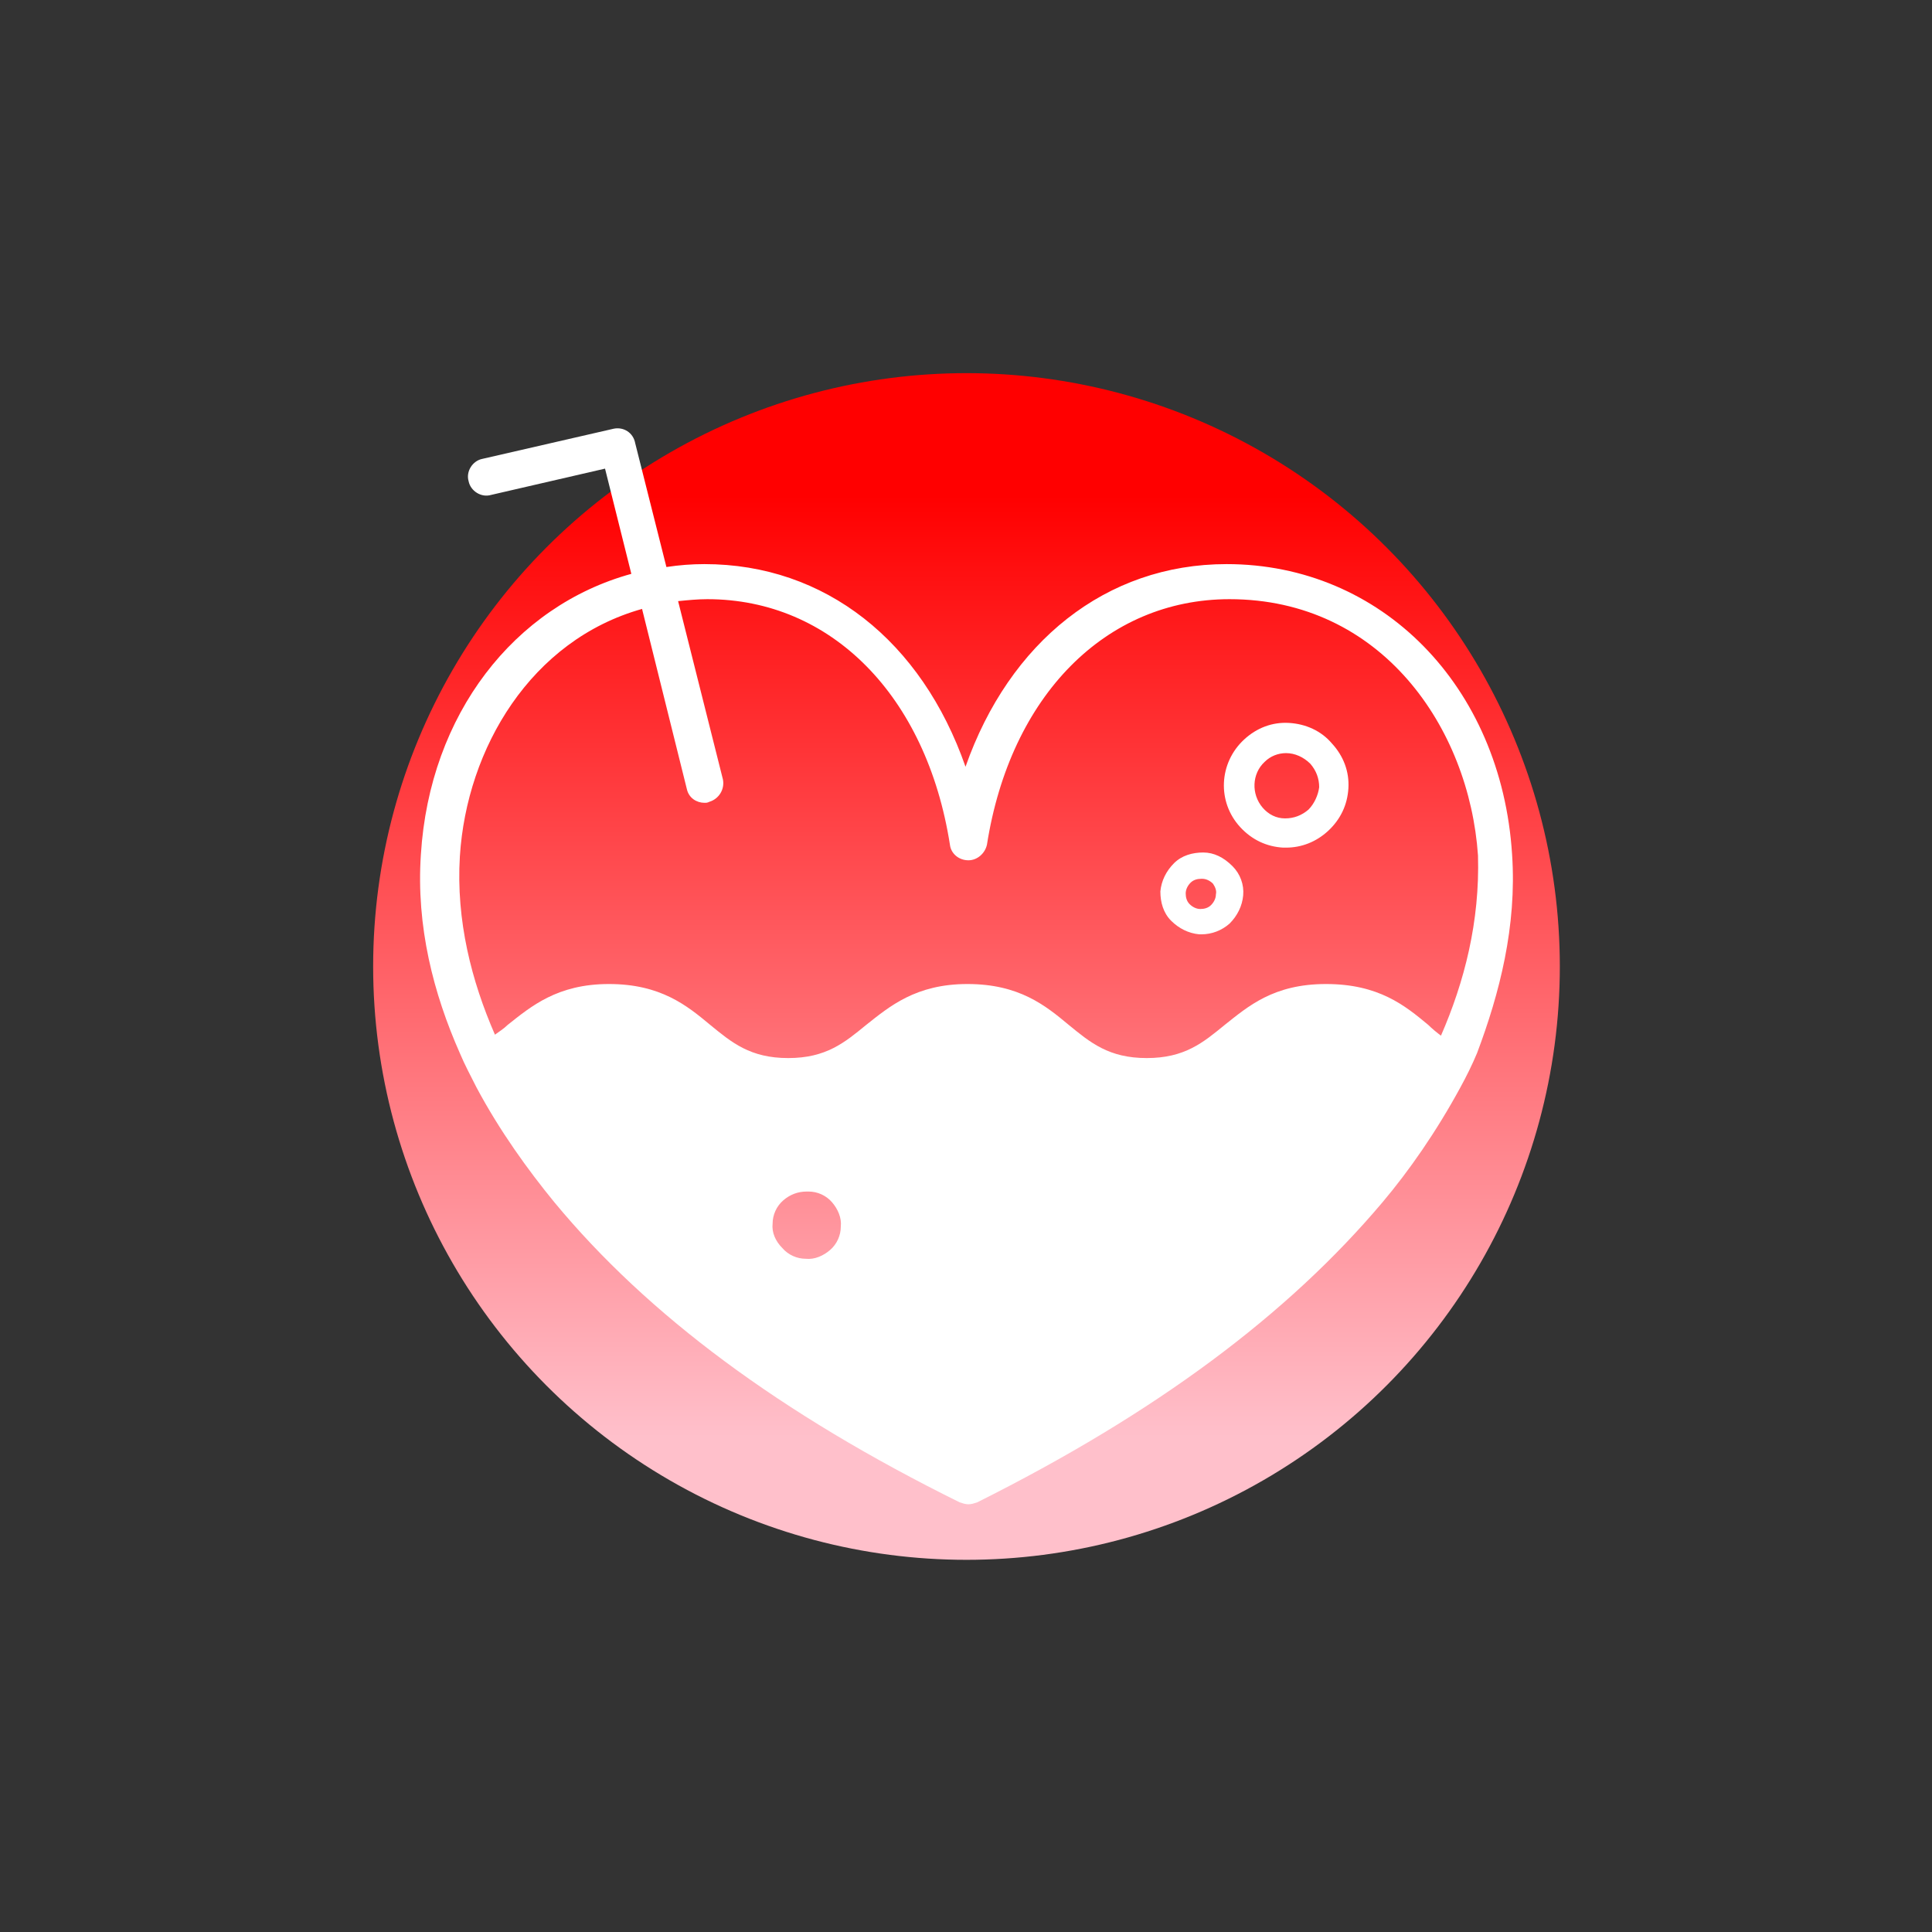 <?xml version="1.0" encoding="utf-8"?>
<!-- Generator: Adobe Illustrator 20.1.0, SVG Export Plug-In . SVG Version: 6.00 Build 0)  -->
<svg version="1.1" id="레이어_1" xmlns="http://www.w3.org/2000/svg" xmlns:xlink="http://www.w3.org/1999/xlink" x="0px"
	 y="0px" viewBox="0 0 198.3 198.3" style="enable-background:new 0 0 198.3 198.3;" xml:space="preserve">

      <rect x="0" y="0" width="198.3" height="198.3" fill="#333333" stroke="none"/>

      <linearGradient id="MyGradient"  x1="0%" x2="0%" y1="0%" y2="100%" >
      <stop offset="10%" id="colorstart" stop-color="red" />
      <stop offset="90%" id="colorlast"  stop-color="pink" />
      </linearGradient>


<style type="text/css">
	.st0{fill: url(#MyGradient); stroke:none;stroke-width:0.5;stroke-miterlimit:10;}
	.st1{fill:#FFFFFF;}
</style>
<circle class="st0" cx="99.2" cy="99.2" r="60.9" stroke="red" stroke-width="3"  id="backcircle"/>
<g>
	<path class="st1" d="M132.3,74.2c-1.7-0.1-3.3,0.5-4.6,1.7c-2.6,2.4-2.8,6.4-0.4,9c1.2,1.3,2.7,2,4.4,2.1c0.1,0,0.2,0,0.3,0
		c1.6,0,3.1-0.6,4.3-1.7c1.3-1.2,2-2.7,2.1-4.4c0.1-1.7-0.5-3.3-1.7-4.6C135.6,75,134,74.3,132.3,74.2z M134.3,83.1
		c-0.7,0.6-1.5,0.9-2.4,0.9c-0.9,0-1.7-0.4-2.3-1.1c-1.2-1.4-1.1-3.5,0.2-4.7c0.6-0.6,1.4-0.9,2.2-0.9c0.9,0,1.8,0.4,2.5,1.1
		c0.6,0.7,0.9,1.5,0.9,2.4C135.3,81.6,134.9,82.5,134.3,83.1z"/>
	<path class="st1" d="M123.5,87.5c-1.1,0-2.2,0.3-3,1.1c-0.8,0.8-1.3,1.8-1.4,2.9c0,1.1,0.3,2.2,1.1,3c0.8,0.8,1.8,1.3,2.9,1.4
		c0.1,0,0.1,0,0.2,0c1.1,0,2.1-0.4,2.9-1.1c0.8-0.8,1.3-1.8,1.4-2.9s-0.3-2.2-1.1-3C125.6,88,124.6,87.5,123.5,87.5z M124.8,91.8
		c0,0.4-0.2,0.8-0.5,1.1c-0.3,0.3-0.7,0.4-1.1,0.4c-0.4,0-0.8-0.2-1.1-0.5c-0.3-0.3-0.4-0.7-0.4-1.1c0-0.4,0.2-0.8,0.5-1.1
		c0.3-0.3,0.7-0.4,1.1-0.4c0,0,0,0,0.1,0c0.4,0,0.8,0.2,1.1,0.5C124.7,91,124.9,91.4,124.8,91.8L124.8,91.8z"/>
	<path class="st1" d="M155.2,87.7c-1.1-17.3-13.4-29.8-29.3-29.8c-12.4,0-22.3,8-26.8,20.8c-4.5-12.9-14.4-20.8-26.8-20.8
		c-1.3,0-2.6,0.1-3.9,0.3l-3.2-12.7C65,44.4,64,43.8,63,44l-13.5,3.1c-1,0.2-1.7,1.3-1.4,2.3c0.2,1,1.3,1.7,2.3,1.4l11.7-2.7
		l2.7,10.8c-12,3.3-20.7,14.4-21.6,28.8c-0.5,7.4,1.3,14.3,4,20.4c0.5,1.2,1.1,2.3,1.7,3.5c2.4,4.5,5.3,8.5,8,11.8
		c9.6,11.6,23.2,21.7,41.6,30.8c0.3,0.1,0.6,0.2,0.9,0.2c0.3,0,0.6-0.1,0.9-0.2c18.4-9.2,31.9-19.3,41.6-30.8
		c2.7-3.2,5.5-7.2,8-11.8c0.6-1.1,1.2-2.3,1.7-3.5C153.9,102,155.7,95.1,155.2,87.7z M79.3,125.6c0-0.9,0.4-1.8,1.1-2.4
		c0.7-0.6,1.5-0.9,2.4-0.9c0.1,0,0.1,0,0.2,0c0.9,0,1.8,0.4,2.4,1.1l0,0c0.6,0.7,1,1.6,0.9,2.5c0,0.9-0.4,1.8-1.1,2.4
		c-0.7,0.6-1.6,1-2.5,0.9c-0.9,0-1.8-0.4-2.4-1.1C79.6,127.4,79.2,126.5,79.3,125.6z M146,110.2c0.1-0.1,0.1-0.3,0.2-0.4
		c0,0,0,0,0,0C146.1,109.9,146,110,146,110.2z M147.9,106.3c-0.4-0.3-0.9-0.7-1.3-1.1c-2.4-2-5.1-4.2-10.5-4.2s-8,2.3-10.4,4.2
		c-2.2,1.8-4.1,3.4-8,3.4c-3.9,0-5.8-1.6-8-3.4c-2.4-2-5.1-4.2-10.4-4.2c-5.3,0-8,2.3-10.4,4.2c-2.2,1.8-4.1,3.4-8,3.4
		c-3.9,0-5.8-1.6-8-3.4c-2.4-2-5.1-4.2-10.4-4.2s-8,2.3-10.4,4.2c-0.4,0.4-0.9,0.7-1.3,1c-2.4-5.5-4-11.7-3.6-18.3
		c0.7-11.1,7.3-22.2,18.7-25.4l4.6,18.5c0.2,0.9,1,1.4,1.8,1.4c0.2,0,0.3,0,0.5-0.1c1-0.3,1.6-1.3,1.4-2.3l-4.6-18.3
		c1-0.1,2-0.2,3-0.2c12.7,0,22.5,9.9,24.9,25.2c0.1,0.9,0.9,1.6,1.9,1.6c0.9,0,1.7-0.7,1.9-1.6c2.4-15.3,12.2-25.2,24.9-25.2
		c15.6,0,24.6,13.2,25.5,26.3C151.9,94.6,150.3,100.8,147.9,106.3z"/>
</g>
</svg>
